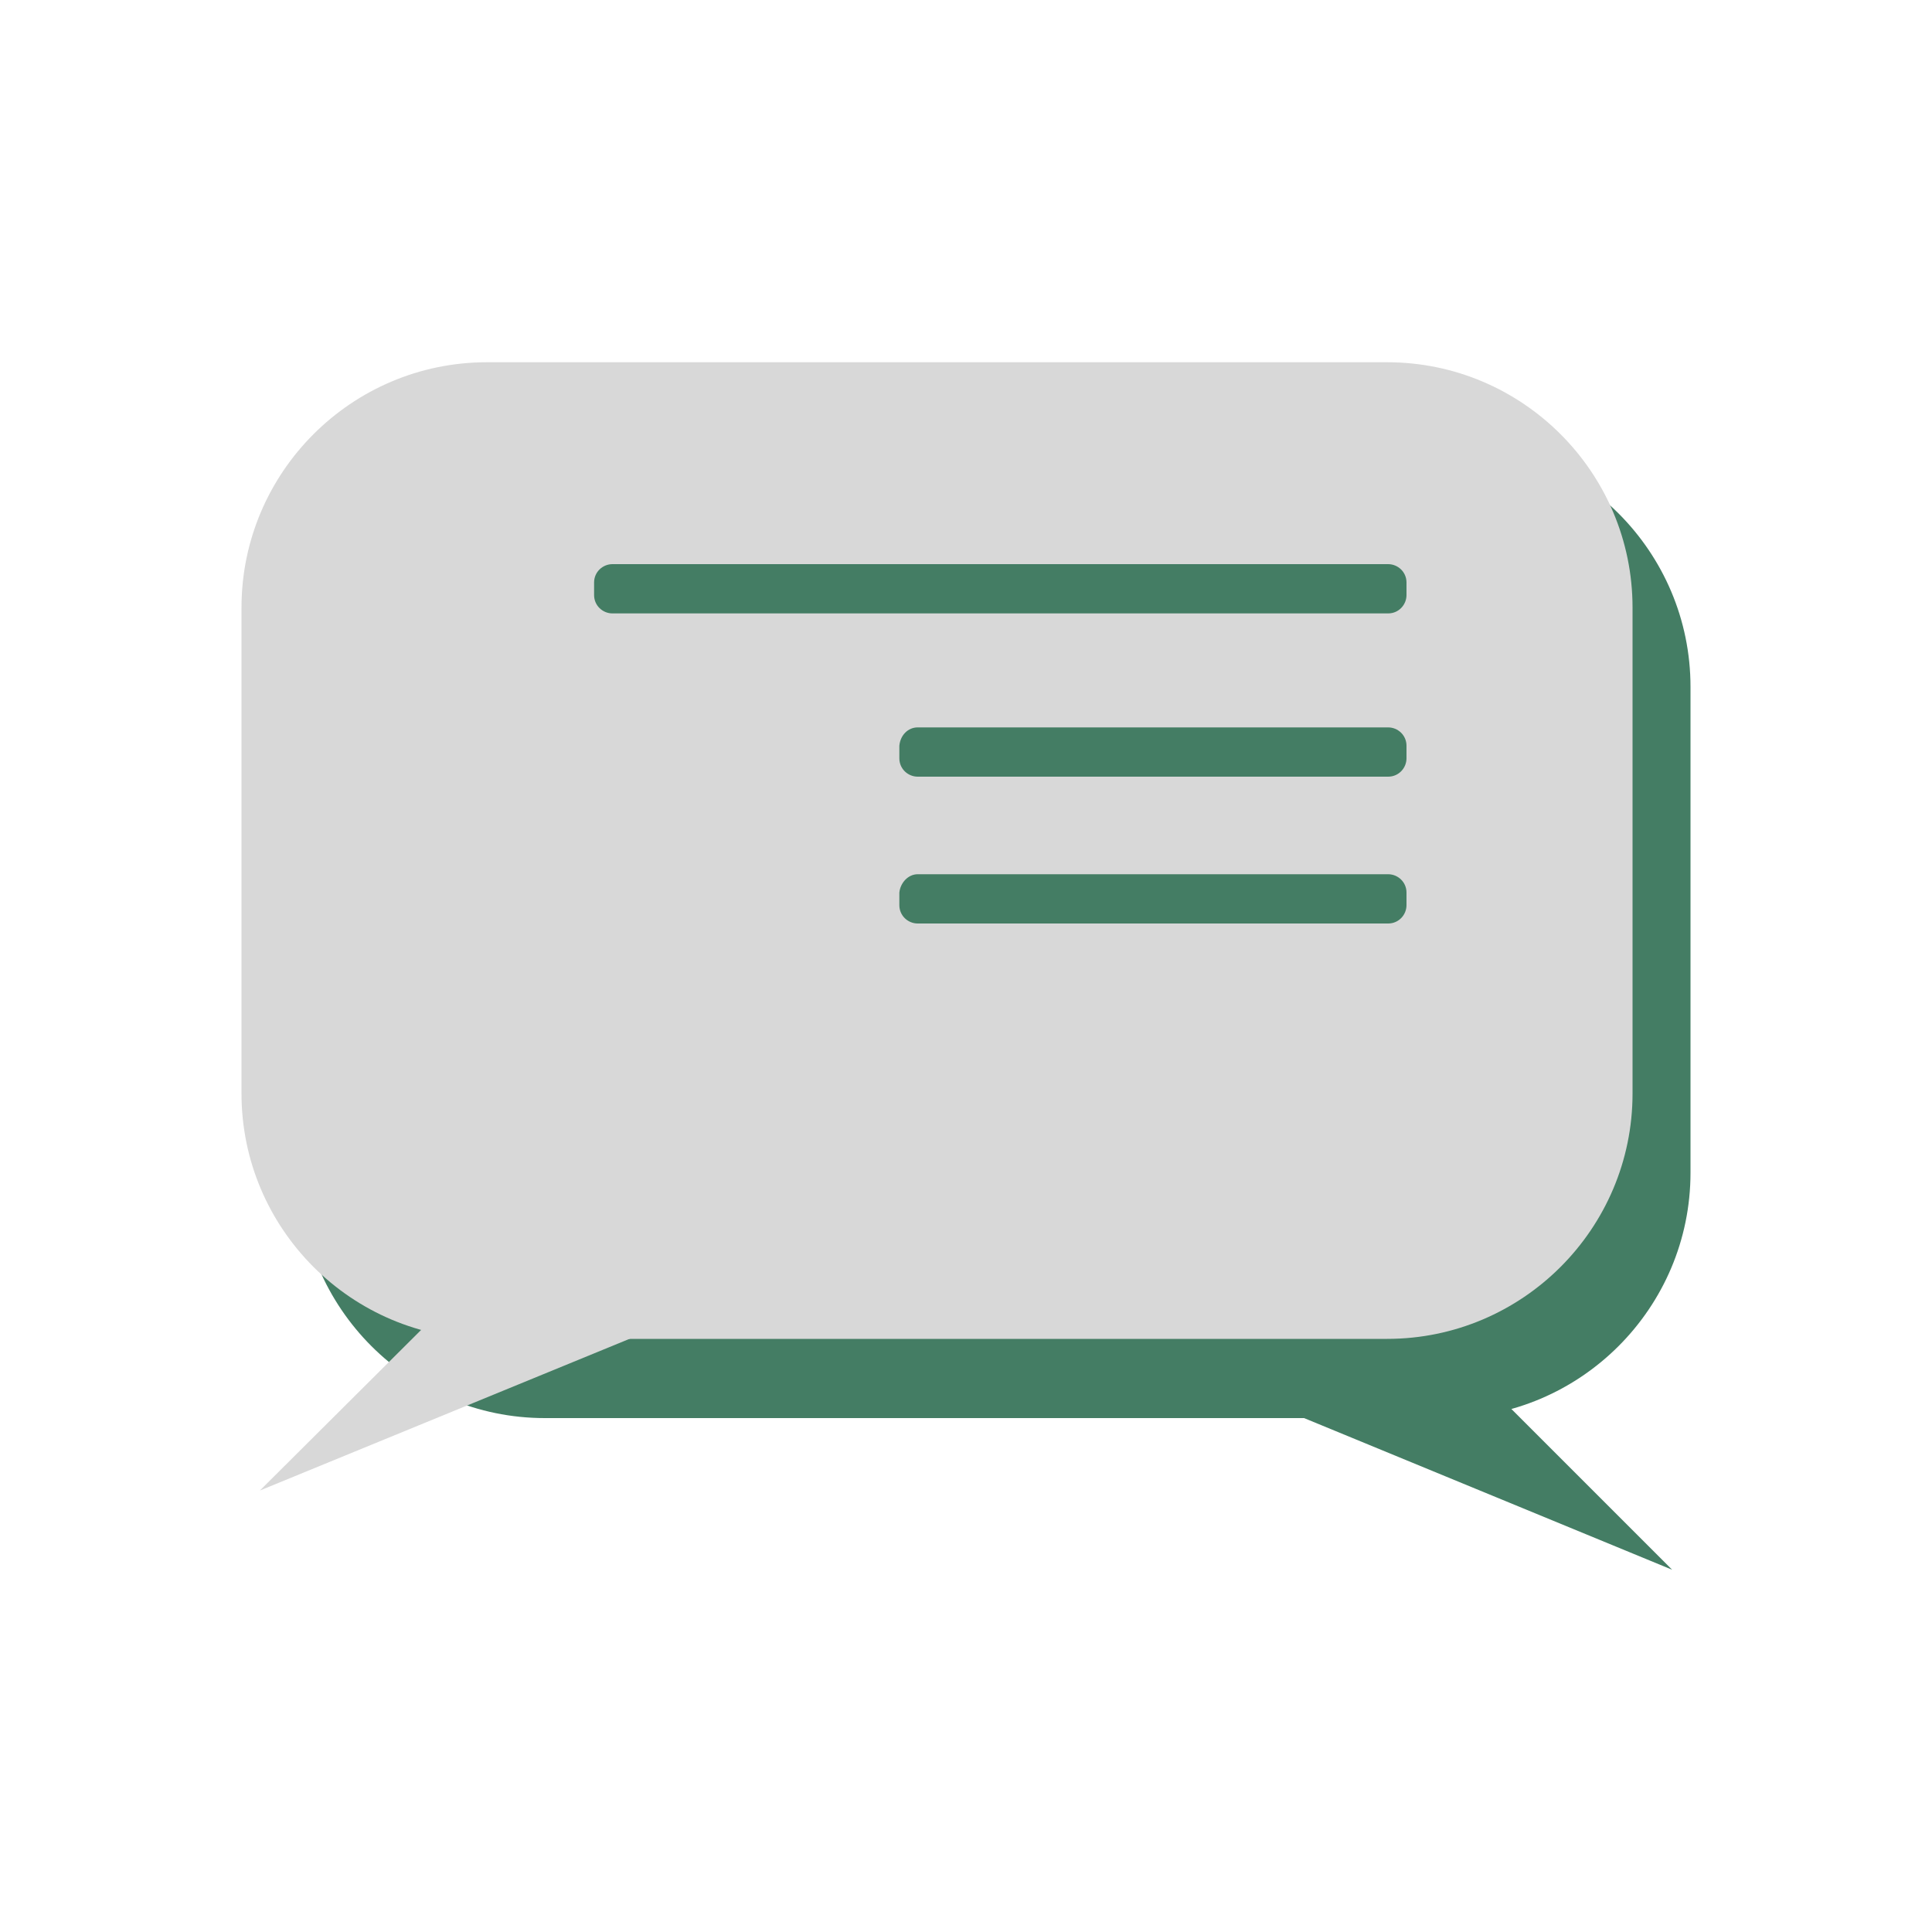 <?xml version="1.0" encoding="utf-8"?>
<!-- Generator: Adobe Illustrator 22.1.0, SVG Export Plug-In . SVG Version: 6.00 Build 0)  -->
<svg version="1.1" id="Layer_1" xmlns="http://www.w3.org/2000/svg" xmlns:xlink="http://www.w3.org/1999/xlink" x="0px" y="0px"
	 viewBox="0 0 200 200" style="enable-background:new 0 0 200 200;" xml:space="preserve">
<style type="text/css">
	.st0{fill:#447D64;}
	.st1{fill:#D8D8D8;}
</style>
<title>assets</title>
<path class="st0" d="M56.4,45.7h93.2c14,0,25.4,11.4,25.4,25.4v50.3c0,14-11.4,25.4-25.4,25.4H56.4c-14,0-25.4-11.4-25.4-25.4V71.1
	C31.1,57.1,42.4,45.7,56.4,45.7z"/>
<polygon class="st0" points="148.7,138.1 173.1,162.5 115.1,138.6 "/>
<path class="st1" d="M50.4,37.5h93.2c14,0,25.4,11.4,25.4,25.4v50.3c0,14-11.4,25.4-25.4,25.4H50.4c-14,0-25.4-11.4-25.4-25.4V62.9
	C25,48.9,36.4,37.5,50.4,37.5z"/>
<polygon class="st1" points="51.3,130 26.9,154.3 84.9,130.5 "/>
<path class="st0" d="M63.4,58.4h80.3c1,0,1.9,0.8,1.9,1.9v1.3c0,1-0.8,1.9-1.9,1.9H63.4c-1,0-1.9-0.8-1.9-1.9v-1.3
	C61.5,59.2,62.4,58.4,63.4,58.4z"/>
<path class="st0" d="M95,75.3h48.7c1,0,1.9,0.8,1.9,1.9v1.3c0,1-0.8,1.9-1.9,1.9H95c-1,0-1.9-0.8-1.9-1.9v-1.3
	C93.2,76.1,94,75.3,95,75.3z"/>
<path class="st0" d="M95,90.5h48.7c1,0,1.9,0.8,1.9,1.9v1.3c0,1-0.8,1.9-1.9,1.9H95c-1,0-1.9-0.8-1.9-1.9v-1.3
	C93.2,91.4,94,90.5,95,90.5z"/>
</svg>
